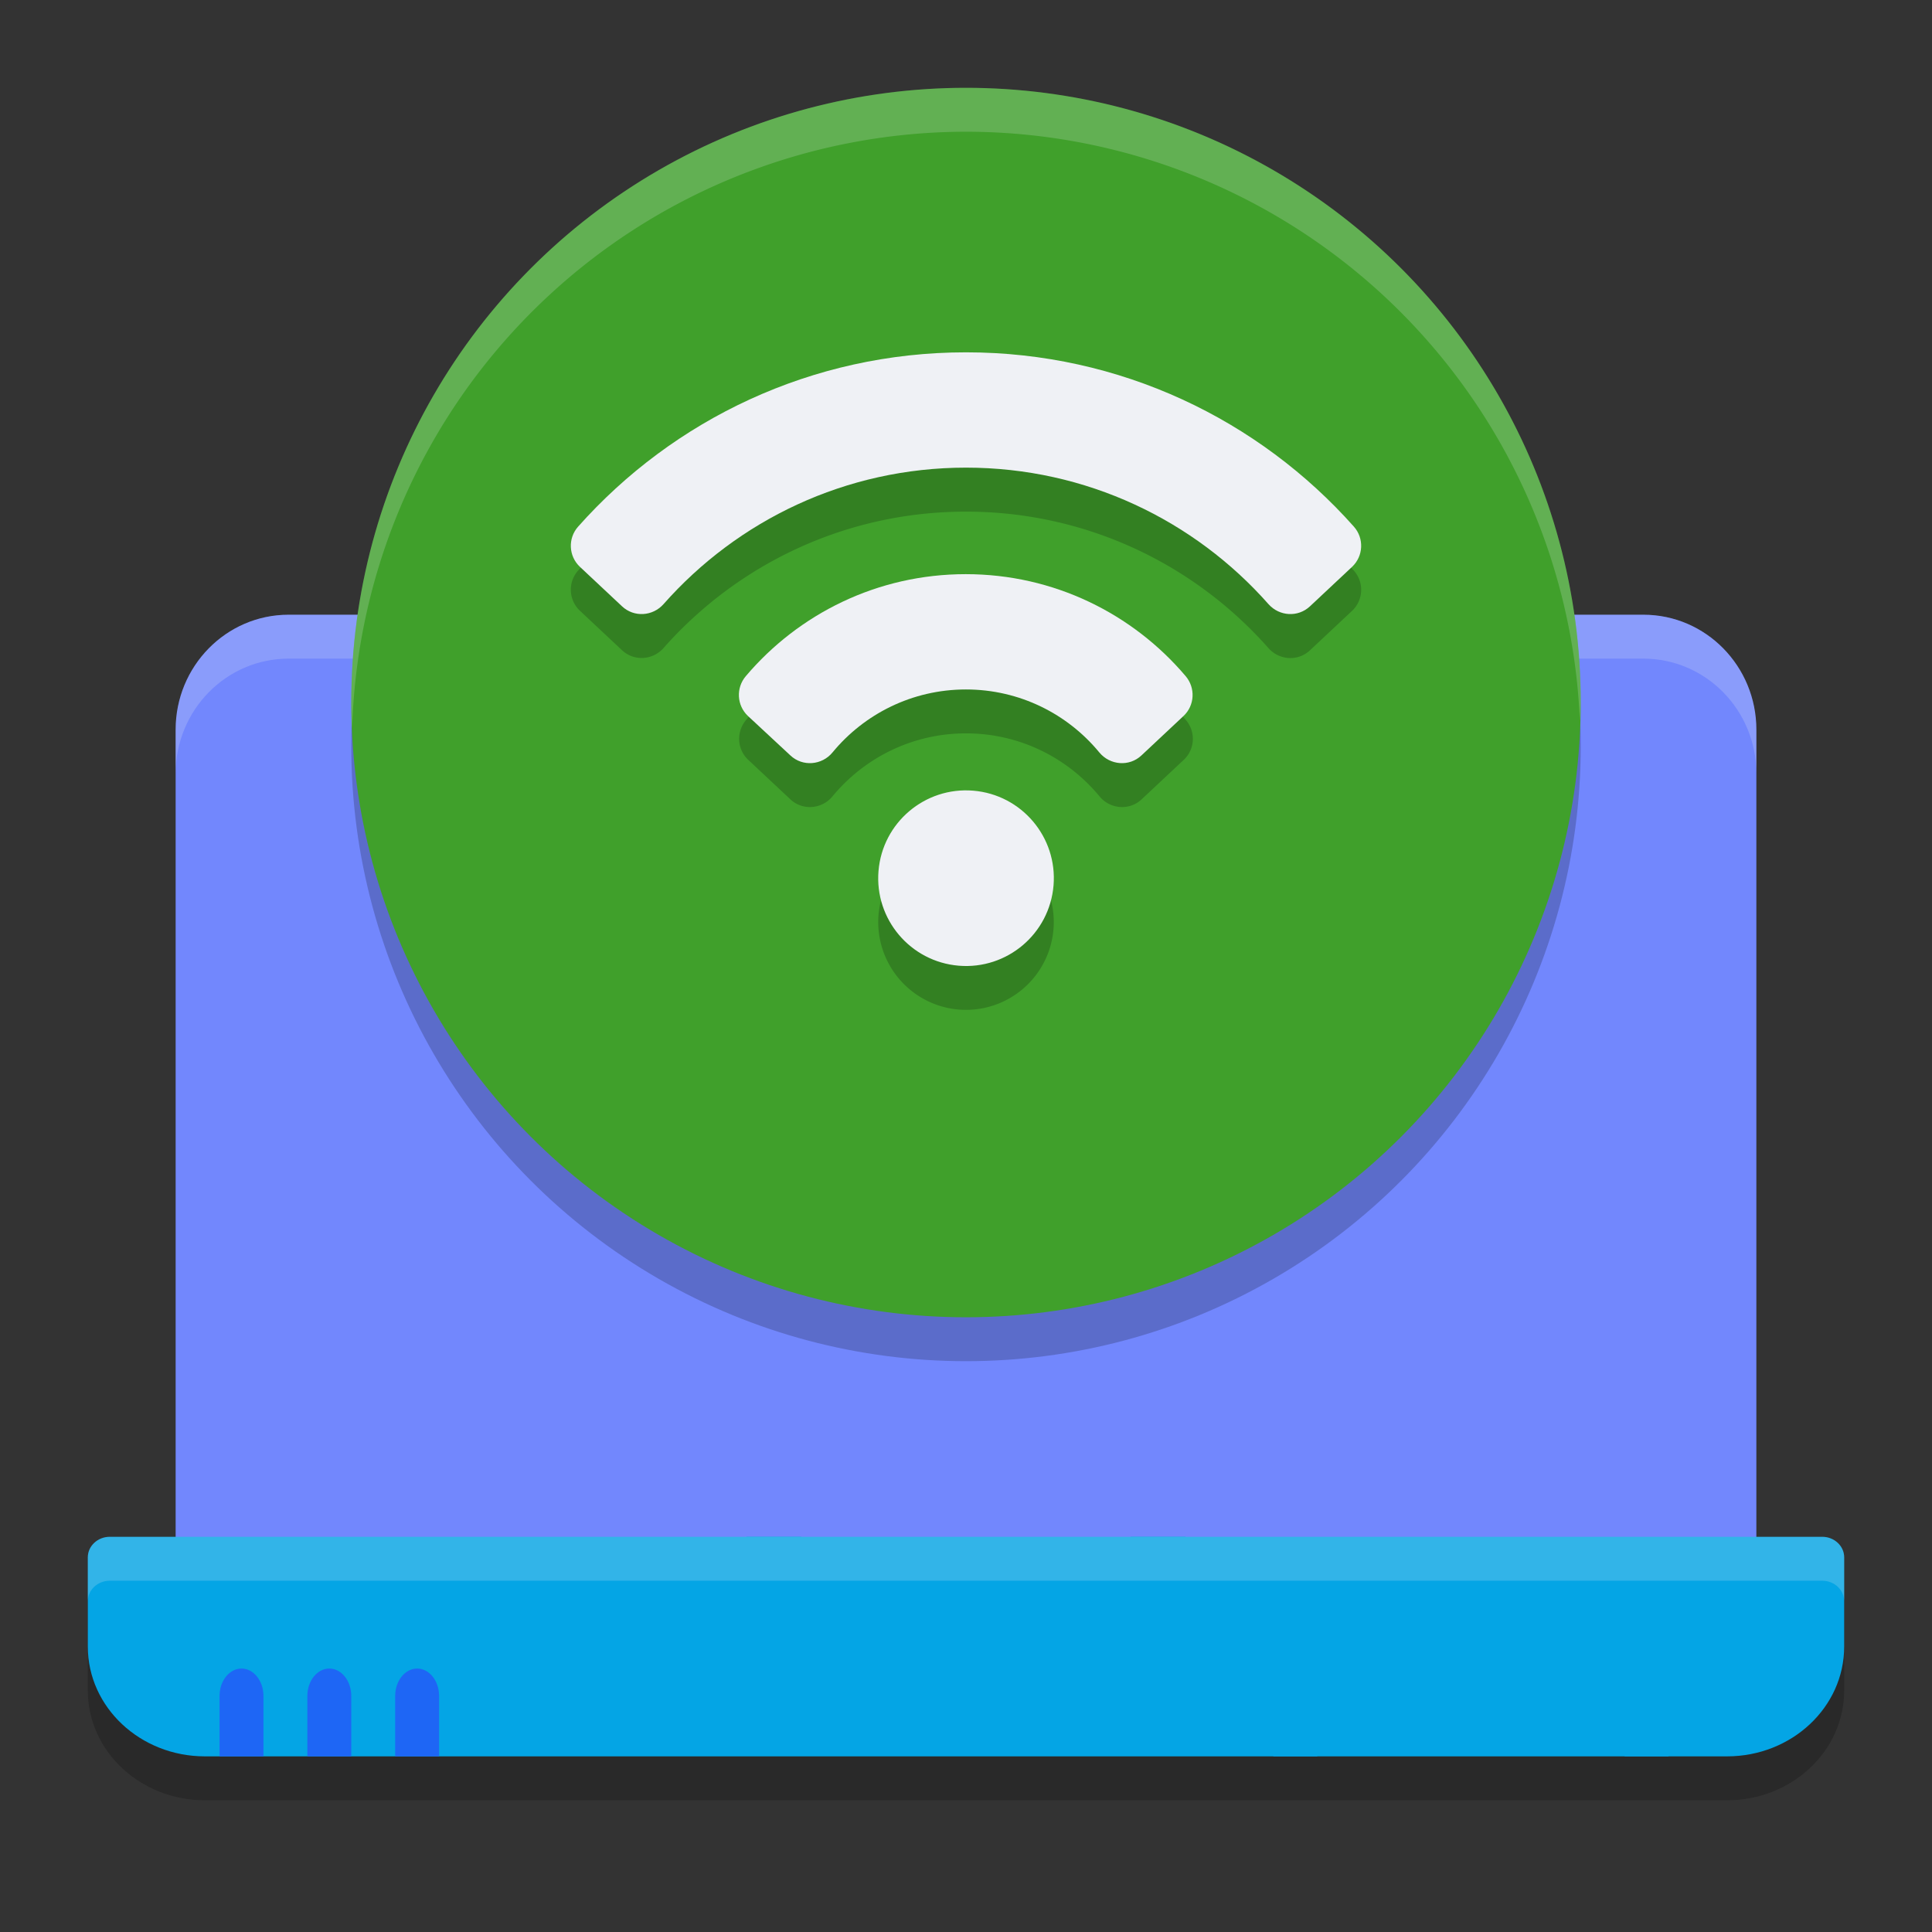 <svg xmlns="http://www.w3.org/2000/svg" id="Capa_1" width="22" height="22" version="1.1">
 <rect width="100%" height="100%" fill="#333333" stroke="none"/>
 <path style="opacity:0.2" d="M 20.75,18 H 1.25 C 1.112,18 1,18.105 1,18.234 v 1.016 C 1,19.94 1.597,20.5 2.333,20.5 c 0,0 0,0 17.333,0 C 20.403,20.5 21,19.94 21,19.25 V 18.234 C 21,18.105 20.888,18 20.75,18 Z"/>
 <path style="fill:#7287fd" d="m 18.714,7 c 0.71,0 1.286,0.586 1.286,1.309 L 20,18 H 2 l 3.77e-5,-9.691 C 2,7.586 2.576,7 3.286,7 Z"/>
 <path style="opacity:0.2;fill:#eff1f5" d="M 3.286,7 C 2.576,7 2,7.586 2,8.31 v 0.5 C 2,8.086 2.576,7.5 3.286,7.5 H 18.714 C 19.424,7.5 20,8.086 20,8.81 v -0.5 C 20,7.586 19.424,7 18.714,7 Z"/>
 <path style="fill:#7287fd" d="M 19,18 V 8.676 C 19,8.302 18.702,8 18.333,8 H 3.667 C 3.298,8 3,8.302 3,8.676 V 18 Z"/>
 <circle style="opacity:0.2" cx="11" cy="8.5" r="7"/>
 <path style="fill:#04a5e5" d="M 20.75,17.5 H 1.25 C 1.112,17.5 1,17.605 1,17.734 v 1.016 C 1,19.44 1.597,20 2.333,20 c 0,0 0,0 17.333,0 C 20.403,20 21,19.44 21,18.75 V 17.734 C 21,17.605 20.888,17.5 20.75,17.5 Z"/>
 <path style="fill:#04a5e5" d="M 18.053,18.5 H 15.447 C 14.925,18.5 14.5,18.899 14.5,19.388 V 20 H 15 V 19.388 C 15,19.204 15.25,19 15.447,19 h 2.607 C 18.25,19 18.5,19.204 18.5,19.388 V 20 H 19 V 19.388 C 19,18.899 18.575,18.5 18.053,18.5 Z"/>
 <path style="fill:#04a5e5" d="m 12.877,17.5 -0.204,0.693 C 12.629,18.342 12.471,18.5 12.29,18.5 H 9.711 C 9.53,18.5 9.372,18.342 9.328,18.193 L 9.124,17.5 H 8.5 l 0.245,0.827 C 8.862,18.723 9.28,19 9.761,19 h 2.479 c 0.481,0 0.899,-0.277 1.016,-0.673 L 13.5,17.5 Z"/>
 <path style="fill:#1e66f5" d="M 2.75,19 C 2.612,19 2.5,19.14 2.5,19.312 V 20 H 3 V 19.312 C 3,19.14 2.888,19 2.75,19 Z"/>
 <circle style="fill:#40a02b" cx="11" cy="8" r="7"/>
 <path style="opacity:0.2" d="m 11,4.512 c -1.757,0 -3.335,0.768 -4.417,1.985 -0.118,0.133 -0.109,0.336 0.021,0.458 l 0.479,0.449 C 7.219,7.532 7.432,7.519 7.556,7.379 8.398,6.427 9.628,5.826 11,5.826 c 1.371,0 2.602,0.601 3.444,1.554 0.124,0.14 0.337,0.153 0.473,0.025 l 0.479,-0.449 C 15.526,6.834 15.535,6.631 15.417,6.498 14.335,5.28 12.757,4.512 11,4.512 Z m 0,2.526 c -1.004,0 -1.902,0.45 -2.504,1.16 C 8.382,8.333 8.392,8.533 8.521,8.653 L 9,9.102 C 9.139,9.233 9.359,9.215 9.48,9.068 9.842,8.63 10.388,8.351 11,8.351 c 0.612,0 1.158,0.279 1.52,0.717 C 12.641,9.215 12.861,9.233 13,9.102 L 13.479,8.653 C 13.608,8.533 13.618,8.333 13.504,8.199 12.902,7.489 12.004,7.039 11,7.039 Z M 11.013,9.5 a 1,1 0 0 0 -1.009,0.917 1,1 0 0 0 0.913,1.079 1,1 0 0 0 1.079,-0.913 1,1 0 0 0 -0.913,-1.079 1,1 0 0 0 -0.07,-0.004 z"/>
 <circle style="fill:#eff1f5" cx="-9.053" cy="11.792" r="1" transform="rotate(-85.241)"/>
 <path style="fill:#eff1f5" d="m 7.083,6.904 c 0.136,0.128 0.349,0.115 0.473,-0.025 0.842,-0.953 2.073,-1.554 3.444,-1.554 1.371,0 2.602,0.601 3.444,1.554 0.124,0.14 0.337,0.153 0.473,0.025 L 15.396,6.455 C 15.526,6.333 15.535,6.13 15.417,5.997 14.335,4.779 12.757,4.012 11,4.012 c -1.757,0 -3.335,0.767 -4.417,1.985 -0.118,0.133 -0.109,0.336 0.021,0.458 z"/>
 <path style="fill:#eff1f5" d="m 9,8.602 c 0.139,0.131 0.359,0.113 0.48,-0.034 0.361,-0.438 0.908,-0.717 1.519,-0.717 0.612,0 1.158,0.279 1.519,0.717 0.122,0.147 0.341,0.165 0.48,0.034 l 0.479,-0.449 c 0.128,-0.12 0.138,-0.32 0.024,-0.454 -0.602,-0.71 -1.5,-1.161 -2.504,-1.161 -1.004,0 -1.902,0.451 -2.504,1.161 -0.114,0.134 -0.104,0.333 0.024,0.454 z"/>
 <path style="fill:#1e66f5" d="M 3.75,19 C 3.612,19 3.5,19.14 3.5,19.312 V 20 H 4 V 19.312 C 4,19.14 3.888,19 3.75,19 Z"/>
 <path style="fill:#1e66f5" d="M 4.75,19 C 4.612,19 4.5,19.14 4.5,19.312 V 20 H 5 V 19.312 C 5,19.14 4.888,19 4.75,19 Z"/>
 <path style="opacity:0.2;fill:#eff1f5" d="M 1.25,17.5 C 1.112,17.5 1,17.605 1,17.734 v 0.5 C 1,18.105 1.112,18 1.25,18 h 19.5 c 0.138,0 0.25,0.105 0.25,0.234 v -0.5 C 21,17.605 20.888,17.5 20.75,17.5 Z"/>
 <path style="opacity:0.2;fill:#eff1f5" d="M 11,1 A 7,7 0 0 0 4,8 7,7 0 0 0 4.01,8.293 7,7 0 0 1 11,1.5 7,7 0 0 1 17.99,8.207 7,7 0 0 0 18,8 7,7 0 0 0 11,1 Z"/>
</svg>
